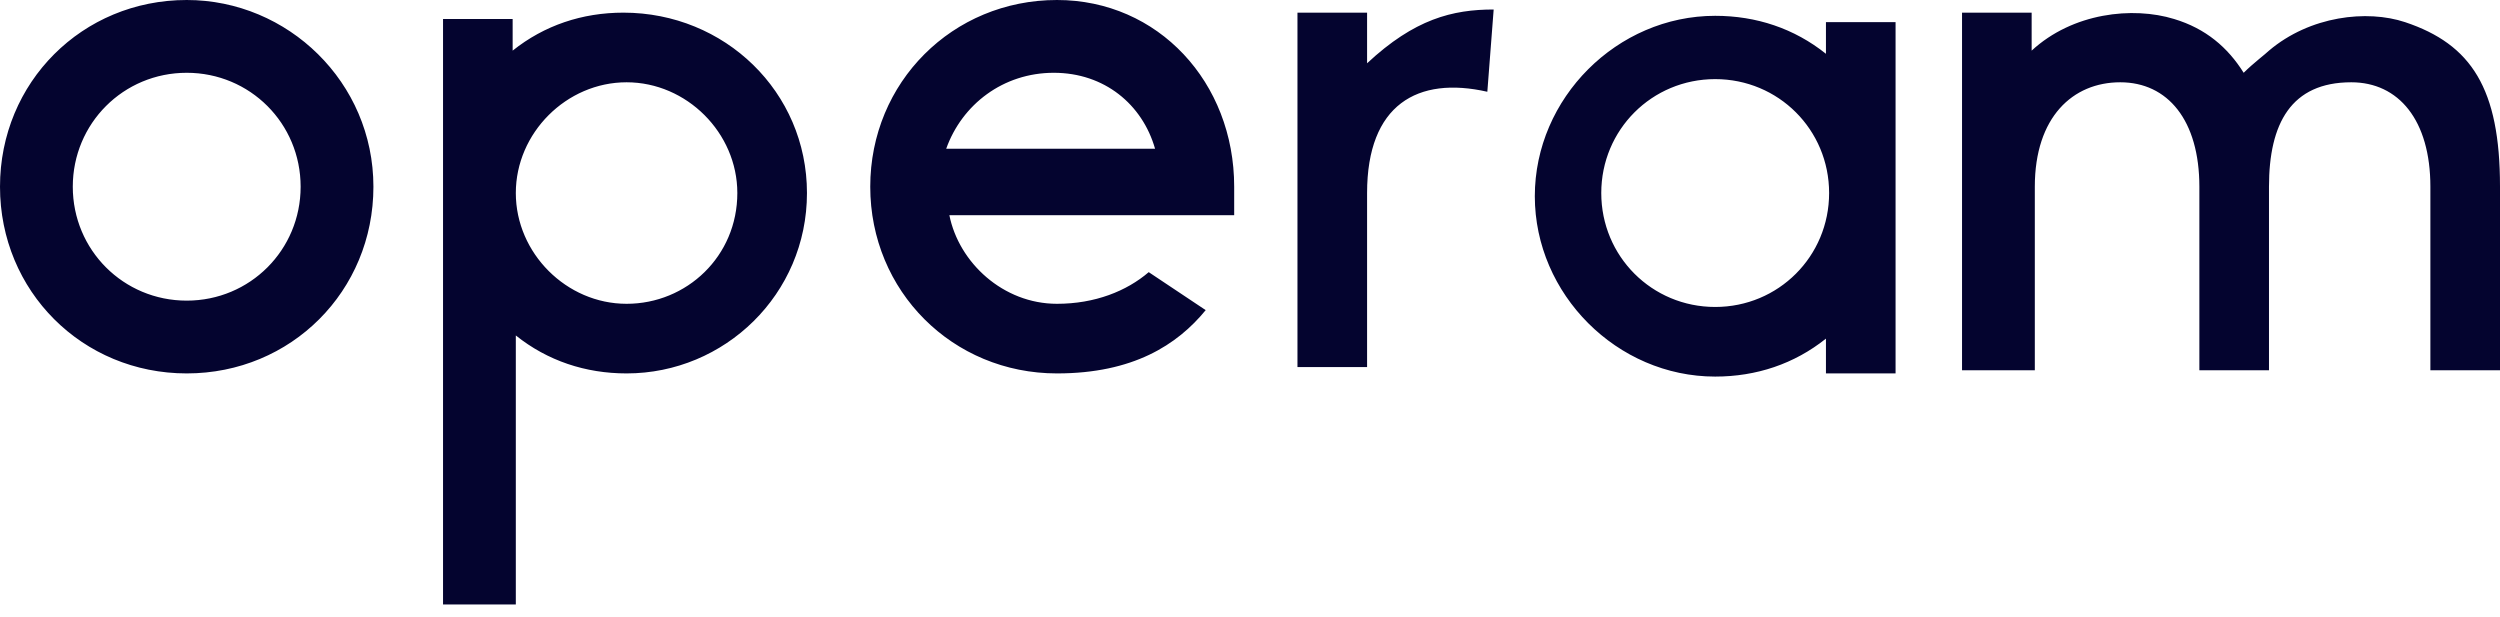 <svg width="150" height="37" viewBox="0 0 150 37" fill="none" xmlns="http://www.w3.org/2000/svg">
<path d="M0 11.203C0 4.937 4.937 0 11.203 0C17.279 0 22.405 4.937 22.405 11.203C22.405 17.468 17.468 22.405 11.203 22.405C4.937 22.405 0 17.468 0 11.203ZM18.038 11.203C18.038 7.405 15 4.367 11.203 4.367C7.405 4.367 4.367 7.405 4.367 11.203C4.367 15 7.405 18.038 11.203 18.038C15 18.038 18.038 15 18.038 11.203ZM48.418 11.582C48.418 17.658 43.481 22.405 37.595 22.405C35.127 22.405 32.848 21.646 30.949 20.127V36.266H26.582V1.139H30.759V3.038C32.658 1.519 34.937 0.759 37.405 0.759C43.481 0.759 48.418 5.506 48.418 11.582ZM44.24 11.582C44.24 7.975 41.203 4.937 37.595 4.937C33.987 4.937 30.949 7.975 30.949 11.582C30.949 15.19 33.987 18.228 37.595 18.228C41.203 18.228 44.24 15.38 44.24 11.582ZM63.418 18.228C65.696 18.228 67.595 17.468 68.924 16.329L72.342 18.608C70.633 20.696 67.975 22.405 63.418 22.405C57.152 22.405 52.215 17.468 52.215 11.203C52.215 4.937 57.152 0 63.418 0C69.494 0 74.051 4.937 74.051 11.203V12.911H56.962C57.532 15.759 60.19 18.228 63.418 18.228ZM69.304 8.924C68.544 6.266 66.266 4.367 63.228 4.367C60.19 4.367 57.721 6.266 56.772 8.924H69.304ZM89.62 0.57L89.24 5.506C85.063 4.557 82.025 6.266 82.025 11.582V22.025H77.848V0.759H82.025V3.797C84.873 1.139 87.152 0.57 89.62 0.57ZM113.734 1.139V22.405H109.557V20.317C107.658 21.835 105.38 22.595 102.911 22.595C97.025 22.595 92.089 17.658 92.089 11.772C92.089 5.886 97.025 0.949 102.911 0.949C105.38 0.949 107.658 1.709 109.557 3.228V1.329H113.734V1.139ZM109.747 11.582C109.747 7.785 106.709 4.747 102.911 4.747C99.114 4.747 96.076 7.785 96.076 11.582C96.076 15.38 99.114 18.418 102.911 18.418C106.709 18.418 109.747 15.38 109.747 11.582ZM150 11.203V22.215H145.823V11.203C145.823 7.215 143.924 4.937 141.076 4.937C137.468 4.937 136.139 7.405 136.139 11.203V22.215H131.962V11.203C131.962 7.215 130.063 4.937 127.215 4.937C124.367 4.937 122.089 7.025 122.089 11.203V22.215H117.722V0.759H121.899V3.038C124.367 0.759 127.975 0.38 130.443 1.139C132.342 1.709 133.671 2.848 134.62 4.367C135.19 3.797 135.949 3.228 136.139 3.038C138.608 0.949 142.025 0.57 144.304 1.329C148.291 2.658 150 5.316 150 11.203Z" fill="#04042F"/>
</svg>
